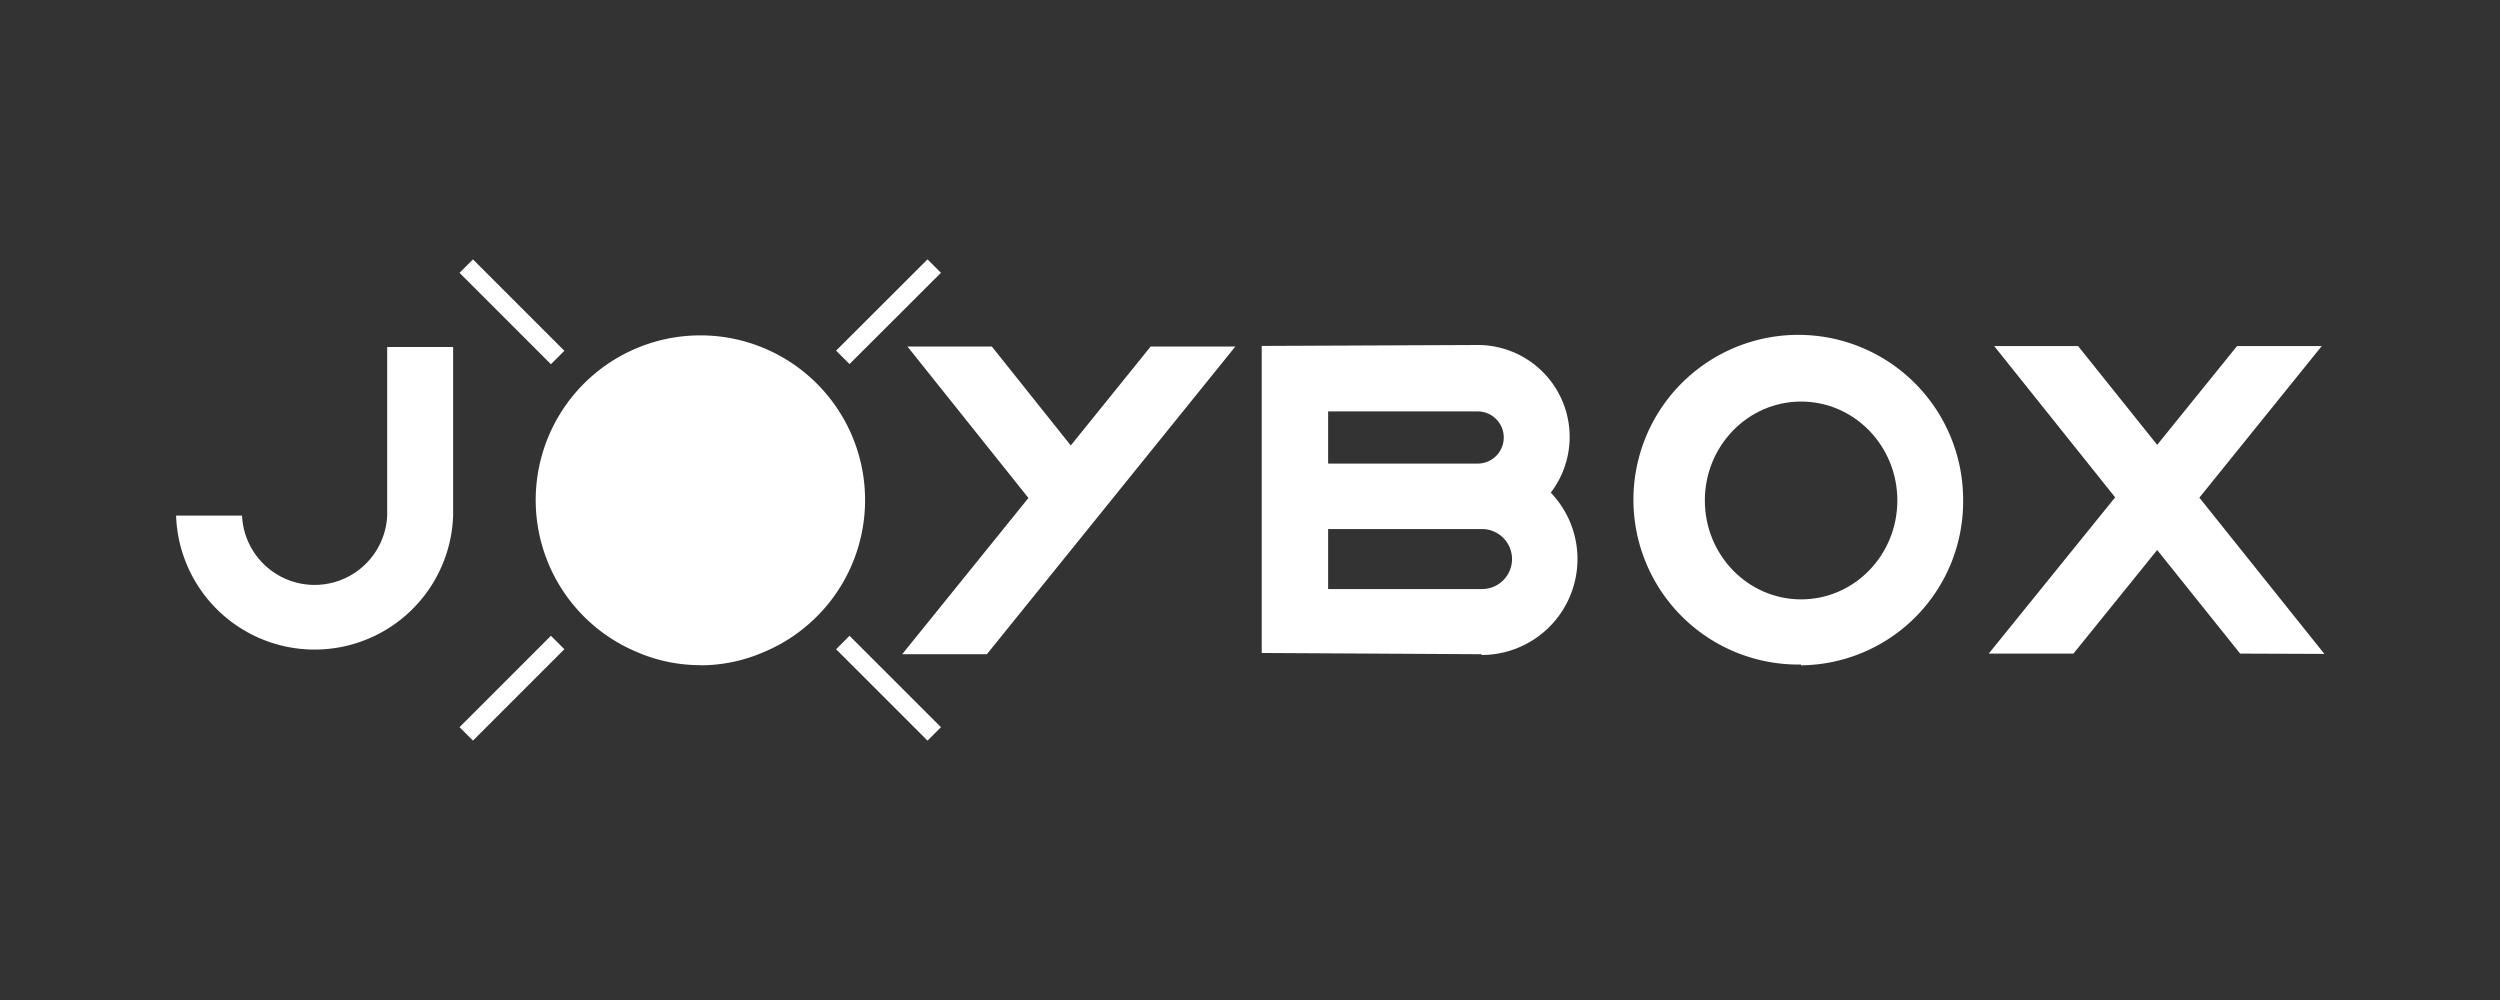 <svg id="Calque_1" data-name="Calque 1" xmlns="http://www.w3.org/2000/svg" viewBox="0 0 160 64"><title>logo_joybox</title><path d="M94.83,33.86H85V37.7h9.85a1.92,1.92,0,1,0,0-3.84Z" style="fill:#333"/><ellipse cx="115.27" cy="32.03" rx="6.16" ry="6.33" style="fill:#333"/><path d="M0,0V64H160V0ZM59.36,16.6l.86.86L54.37,23.3l-.86-.86Zm-29.09,0,5.85,5.85-.86.86-5.85-5.85ZM29,33a8.87,8.87,0,0,1-17.73,0h4.22a4.65,4.65,0,0,0,9.29,0V22.21H29ZM30.27,47.4l-.86-.86,5.85-5.85.86.86Zm14.55-4.83a10.17,10.17,0,0,1-4.08-.85,10.54,10.54,0,1,1,8.17,0A10.17,10.17,0,0,1,44.82,42.58ZM59.36,47.4l-5.85-5.85.86-.86,5.85,5.85Zm3.8-5.53H57.74l8.08-10-7.74-9.69h5.4l5.05,6.33,5.11-6.33h5.42Zm31.66,0-14.07-.08V22.14l13.82-.06a5.88,5.88,0,0,1,4.68,9.45,6.14,6.14,0,0,1-4.43,10.39Zm20.44.66A10.55,10.55,0,1,1,125.64,32,10.48,10.48,0,0,1,115.27,42.58Zm28.11-.7-5.31-6.63-5.36,6.63h-5.42l8.09-10-7.74-9.68H133l5.06,6.32,5.11-6.32h5.42l-7.83,9.7,8,10Z" style="fill:#333"/><path d="M96.24,28a1.67,1.67,0,0,0-1.67-1.67H85v3.34h9.6A1.67,1.67,0,0,0,96.24,28Z" style="fill:#333"/></svg>